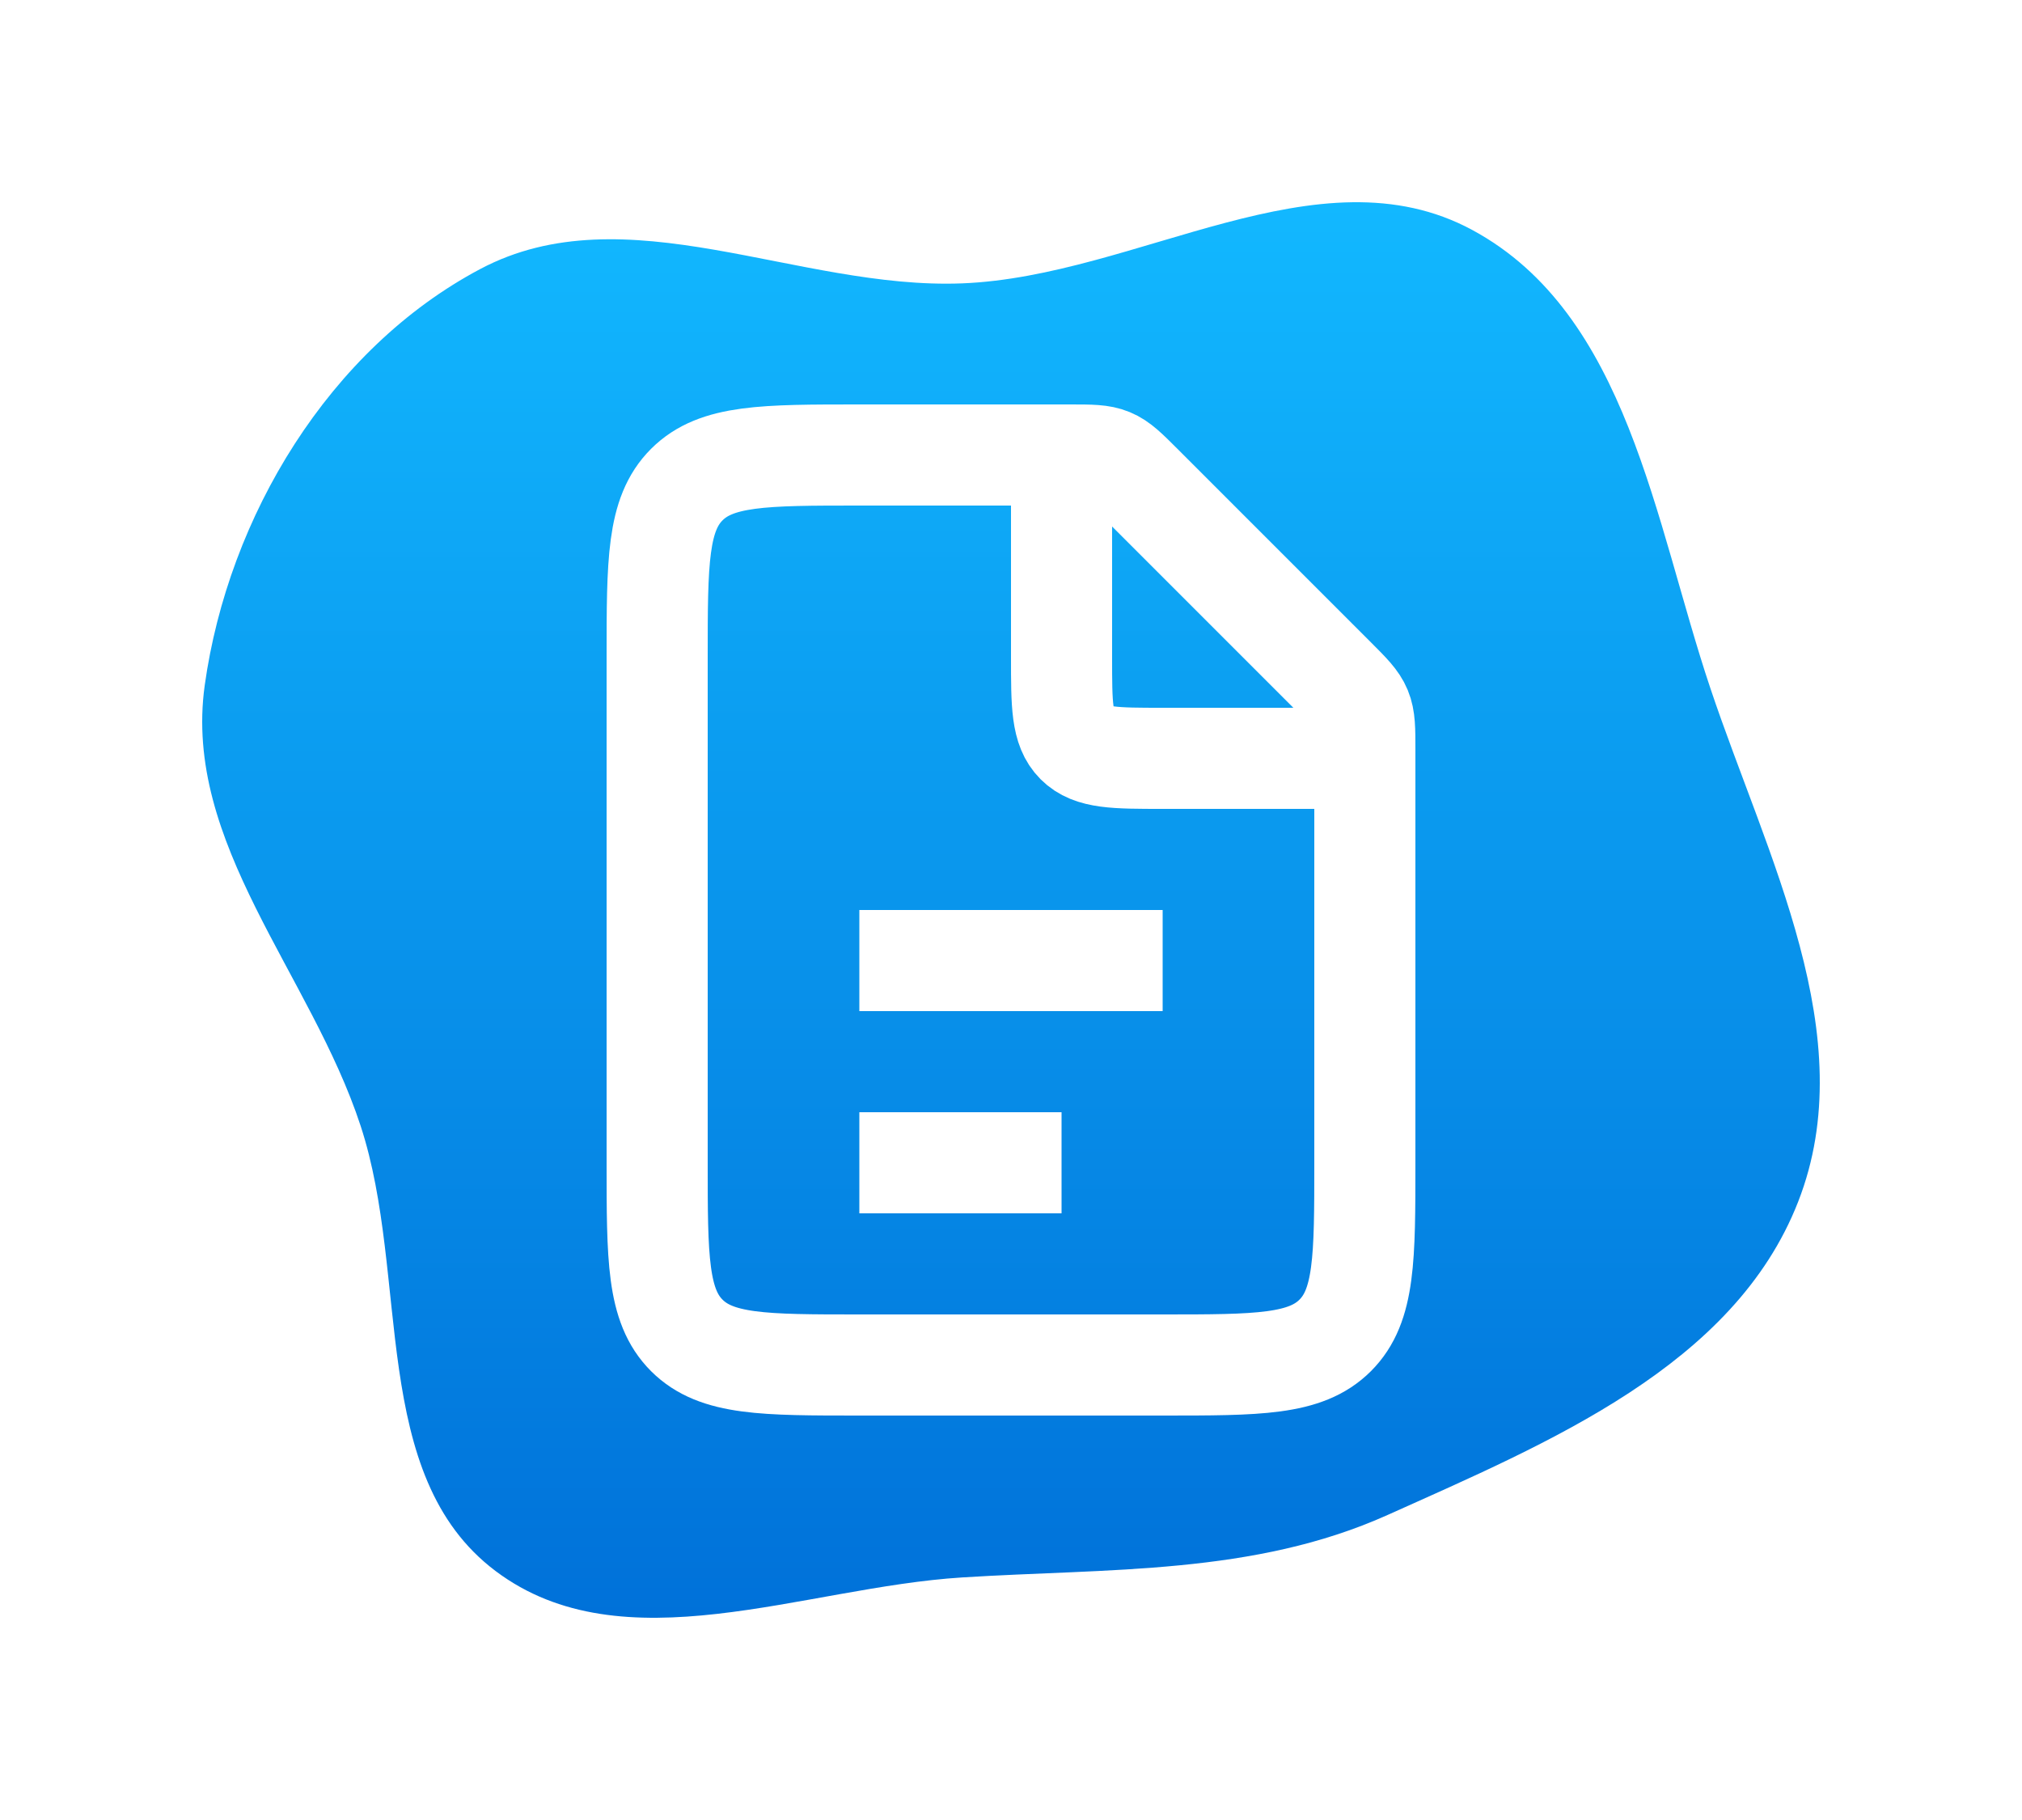 <svg xmlns="http://www.w3.org/2000/svg" width="40" height="36" fill="none" viewBox="0 0 40 36"><g filter="url(#filter0_d)"><path fill="url(#paint0_linear)" fill-rule="evenodd" d="M19.033 1.605C22.499 1.469 26.08 -1.099 29.129 0.551C32.202 2.214 32.726 6.306 33.835 9.613C34.954 12.952 36.853 16.489 35.572 19.77C34.305 23.017 30.636 24.535 27.451 25.966C24.8 27.157 21.935 27.019 19.033 27.202C15.886 27.4 12.325 28.968 9.806 27.077C7.287 25.185 8.115 21.256 7.133 18.267C6.148 15.267 3.614 12.681 4.05 9.555C4.516 6.216 6.515 2.905 9.499 1.322C12.376 -0.205 15.776 1.733 19.033 1.605Z" clip-rule="evenodd"/><path stroke="#fff" stroke-width="2" d="M21.172 5H17C15.114 5 14.172 5 13.586 5.586C13 6.172 13 7.114 13 9V19C13 20.886 13 21.828 13.586 22.414C14.172 23 15.114 23 17 23H23C24.886 23 25.828 23 26.414 22.414C27 21.828 27 20.886 27 19V10.828C27 10.42 27 10.215 26.924 10.031C26.848 9.848 26.703 9.703 26.414 9.414L22.586 5.586C22.297 5.297 22.152 5.152 21.968 5.076C21.785 5 21.58 5 21.172 5Z"/><path stroke="#fff" stroke-width="2" d="M17 15L23 15" strokeLineCap="round"/><path stroke="#fff" stroke-width="2" d="M17 19L21 19" strokeLineCap="round"/><path stroke="#fff" stroke-width="2" d="M21 5V9C21 9.943 21 10.414 21.293 10.707C21.586 11 22.057 11 23 11H27"/></g><defs><filter id="filter0_d" width="40" height="36" x="0" y="0" color-interpolation-filters="sRGB" filterUnits="userSpaceOnUse"><feFlood flood-opacity="0" result="BackgroundImageFix"/><feColorMatrix in="SourceAlpha" result="hardAlpha" type="matrix" values="0 0 0 0 0 0 0 0 0 0 0 0 0 0 0 0 0 0 127 0"/><feOffset dy="4"/><feGaussianBlur stdDeviation="2"/><feComposite in2="hardAlpha" operator="out"/><feColorMatrix type="matrix" values="0 0 0 0 0 0 0 0 0 0 0 0 0 0 0 0 0 0 0.12 0"/><feBlend in2="BackgroundImageFix" mode="normal" result="effect1_dropShadow"/><feBlend in="SourceGraphic" in2="effect1_dropShadow" mode="normal" result="shape"/></filter><linearGradient id="paint0_linear" x1="20" x2="20" y1="0" y2="28" gradientUnits="userSpaceOnUse"><stop stop-color="#12B8FF"/><stop offset="1" stop-color="#0071D9"/></linearGradient></defs></svg>